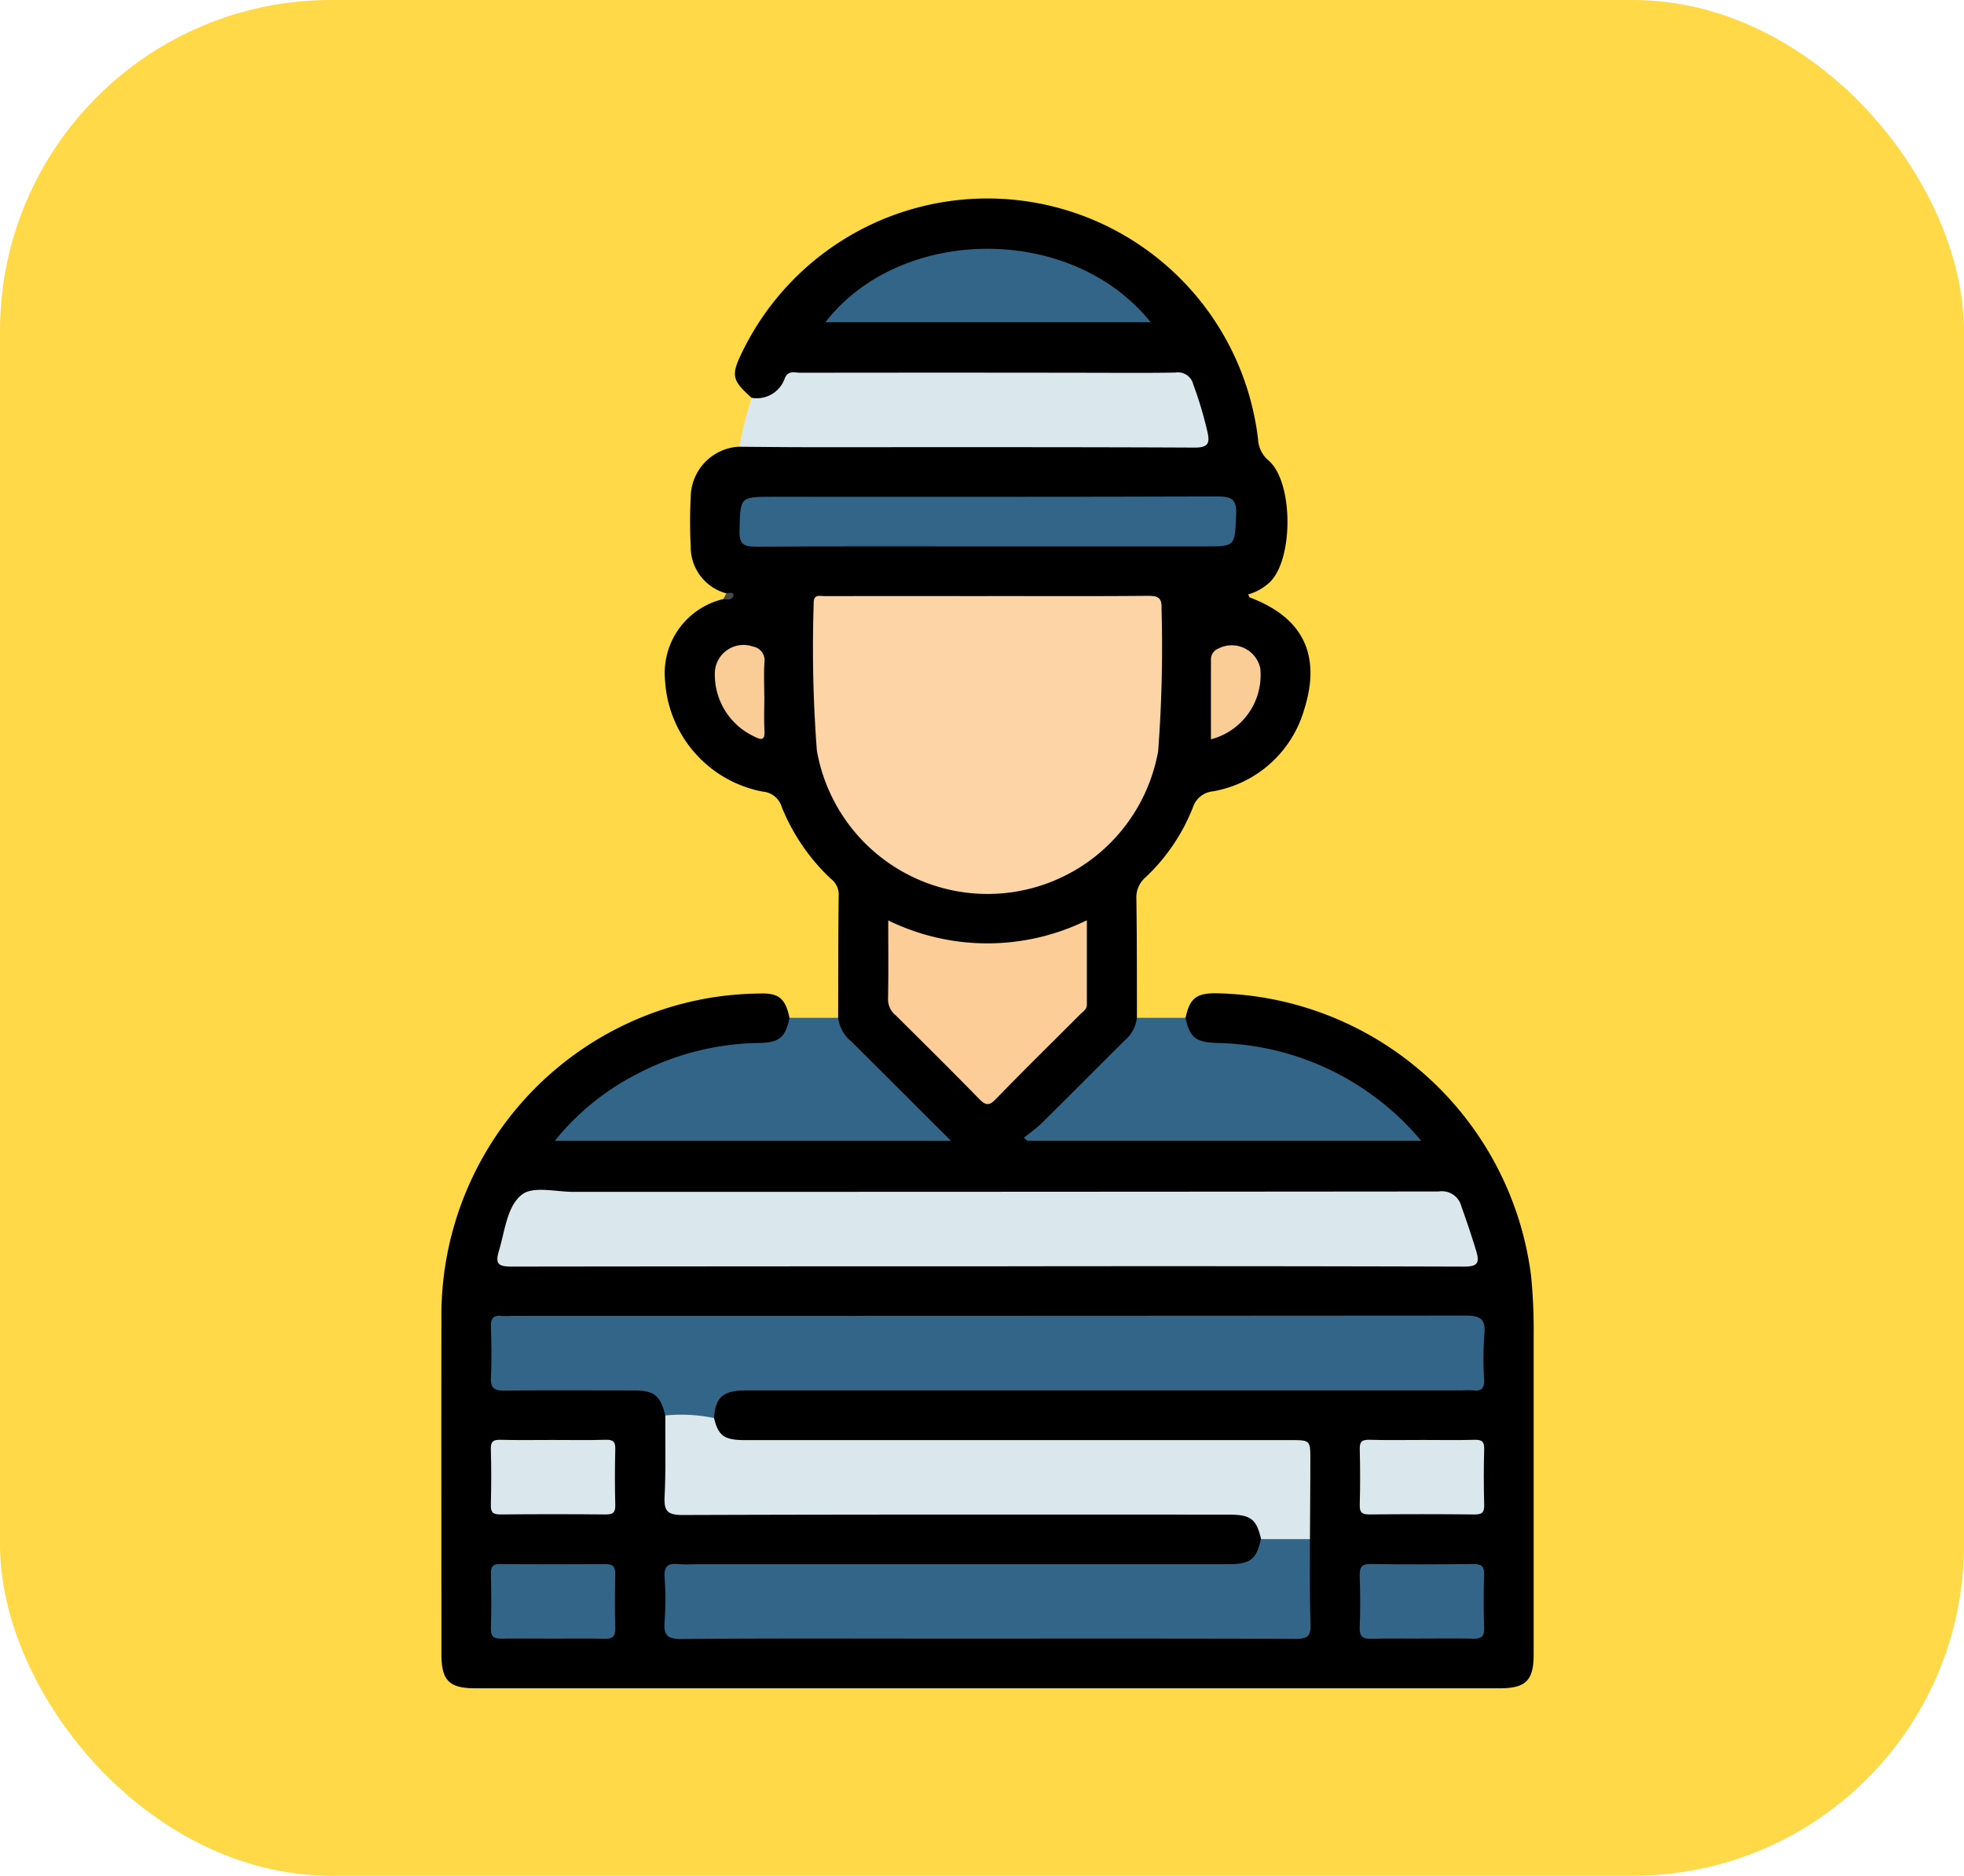 <svg xmlns="http://www.w3.org/2000/svg" xmlns:xlink="http://www.w3.org/1999/xlink" width="89" height="85" viewBox="0 0 89 85">
  <defs>
    <clipPath id="clip-path">
      <rect id="Rectangle_45284" data-name="Rectangle 45284" width="49.5" height="67.507" fill="none"/>
    </clipPath>
  </defs>
  <g id="_29" data-name="29" transform="translate(-698 -4457)">
    <g id="Group_165391" data-name="Group 165391" transform="translate(698 4457)">
      <rect id="Rectangle_40797" data-name="Rectangle 40797" width="89" height="85" rx="15" fill="#ffd947"/>
    </g>
    <g id="Group_174990" data-name="Group 174990" transform="translate(718 4466)">
      <g id="Group_174990-2" data-name="Group 174990" clip-path="url(#clip-path)">
        <path id="Path_183290" data-name="Path 183290" d="M33.726,37.121c.183-.864.473-1.106,1.33-1.11A14.641,14.641,0,0,1,49.382,48.82a25.12,25.12,0,0,1,.117,2.736q0,7.206,0,14.411c0,1.189-.353,1.54-1.551,1.54H1.553c-1.2,0-1.548-.35-1.549-1.541,0-5.062-.009-10.123,0-15.184A14.586,14.586,0,0,1,12.279,36.2a15.451,15.451,0,0,1,2.168-.179c.855-.027,1.145.239,1.33,1.1.129.77-.3,1.276-1.2,1.312a15.76,15.76,0,0,0-2.3.257,11.919,11.919,0,0,0-6.434,3.495.96.96,0,0,0-.181.213.244.244,0,0,0-.013.066c.518.125,16.1.149,16.923.014-1.2-1.2-2.375-2.373-3.544-3.546a9.243,9.243,0,0,1-.871-.914c-.2-.264-.39-.543-.176-.894.006-1.87,0-3.739.026-5.609a.9.9,0,0,0-.365-.7,9.164,9.164,0,0,1-2.228-3.274.971.971,0,0,0-.85-.668,5.449,5.449,0,0,1-4.425-5.026,3.444,3.444,0,0,1,2.642-3.7c.116-.065.242-.1.36-.163-.066-.051-.168-.016-.222-.093A2.18,2.18,0,0,1,11.3,15.766a22.123,22.123,0,0,1,0-2.24A2.314,2.314,0,0,1,13.5,11.241a2.415,2.415,0,0,1,1.3-.2H33.27c1.3,0,1.374-.109,1-1.373C33.8,8.109,33.8,8.109,32.206,8.109q-7.619,0-15.237-.007a1.8,1.8,0,0,0-1.61.626.92.92,0,0,1-1.3.3c-.885-.792-.935-1.015-.448-2.028a12.349,12.349,0,0,1,23.4,3.921,1.339,1.339,0,0,0,.478.949c1.133.984,1.13,4.508.038,5.526a2.31,2.31,0,0,1-.965.539c.033.065.044.129.075.14,2.4.9,3.24,2.595,2.472,5.049a5.24,5.24,0,0,1-4.156,3.739,1.051,1.051,0,0,0-.894.719,8.749,8.749,0,0,1-2.143,3.171,1.193,1.193,0,0,0-.421.964c.029,1.8.022,3.6.027,5.407.265.559-.143.883-.458,1.207-1.192,1.224-2.414,2.421-3.617,3.634a1.418,1.418,0,0,0-.472.6H43.936a8.253,8.253,0,0,0-2.084-1.932A12.2,12.2,0,0,0,35.2,38.455a1.76,1.76,0,0,1-1.013-.226c-.375-.268-.7-.577-.466-1.108" transform="translate(0 0)"/>
        <path id="Path_183291" data-name="Path 183291" d="M29.29,17.907a1.341,1.341,0,0,0,1.5-.877c.144-.383.455-.258.711-.258q6.389-.01,12.779,0c1.4,0,2.809.016,4.213-.009a.714.714,0,0,1,.812.545,17.09,17.09,0,0,1,.64,2.144c.11.484.057.714-.571.711-5.875-.028-11.749-.016-17.624-.018-1.006,0-2.012-.013-3.017-.02a16.848,16.848,0,0,1,.559-2.214" transform="translate(-15.229 -8.88)" fill="#dae8ed"/>
        <path id="Path_183292" data-name="Path 183292" d="M63.5,78.992c.19.913.457,1.109,1.455,1.143a12.365,12.365,0,0,1,9.227,4.435H56.329l-.154-.14c.28-.229.58-.439.837-.692,1.25-1.234,2.485-2.483,3.732-3.72a1.579,1.579,0,0,0,.551-1.024l2.207,0" transform="translate(-29.776 -41.871)" fill="#336589"/>
        <path id="Path_183293" data-name="Path 183293" d="M23.78,79a1.644,1.644,0,0,0,.6,1.072c1.478,1.467,2.95,2.941,4.512,4.5H10.935a11.44,11.44,0,0,1,3.668-3,12.223,12.223,0,0,1,5.584-1.438c.925-.016,1.2-.245,1.386-1.139l2.207,0" transform="translate(-5.796 -41.871)" fill="#336589"/>
        <path id="Path_183294" data-name="Path 183294" d="M27.34,38.031c.125-.015.339-.071.314.1-.031.214-.265.2-.452.158l.138-.257" transform="translate(-14.419 -20.148)" fill="#494949"/>
        <path id="Path_183295" data-name="Path 183295" d="M43.773,38.315c2.412,0,4.823.012,7.235-.01.458,0,.658.061.635.59a62.44,62.44,0,0,1-.154,6.451,7.853,7.853,0,0,1-15.465-.029,61.051,61.051,0,0,1-.144-6.662c-.016-.445.283-.336.516-.337q3.688-.006,7.376,0" transform="translate(-19.007 -20.304)" fill="#fcd4a5"/>
        <path id="Path_183296" data-name="Path 183296" d="M12.674,112.238c-.211-.89-.5-1.132-1.4-1.134-1.968,0-3.936-.014-5.9.008-.453,0-.618-.117-.6-.586.036-.772.025-1.547,0-2.319-.01-.364.109-.524.48-.481a3.706,3.706,0,0,0,.422,0q21.613,0,43.226-.015c.685,0,.97.126.89.868a14.792,14.792,0,0,0-.009,2.036c.011.356-.094.53-.474.488a5.214,5.214,0,0,0-.562,0h-32.4c-1.052,0-1.4.3-1.462,1.251a3.808,3.808,0,0,1-2.209-.116" transform="translate(-2.528 -57.095)" fill="#336589"/>
        <path id="Path_183297" data-name="Path 183297" d="M27.619,99.05q-10.787,0-21.575.013c-.624,0-.744-.14-.566-.732.269-.9.361-2.009,1.044-2.536.506-.39,1.532-.118,2.326-.118q19.607,0,39.214-.018a.907.907,0,0,1,1.024.672c.236.66.46,1.321.664,1.993.176.574.082.742-.555.74q-10.787-.031-21.575-.013" transform="translate(-2.864 -50.666)" fill="#dae8ed"/>
        <path id="Path_183298" data-name="Path 183298" d="M21.548,117.31a7.291,7.291,0,0,1,2.209.116c.206.813.46,1,1.412,1q12.348,0,24.7,0c.913,0,.915,0,.912.917,0,1.192-.012,2.384-.017,3.577a2.472,2.472,0,0,1-2.214,0c-.212-.92-.466-1.118-1.473-1.118-8.248,0-16.5-.011-24.745.018-.707,0-.844-.2-.813-.849.06-1.216.027-2.436.033-3.654" transform="translate(-11.402 -62.166)" fill="#dae8ed"/>
        <path id="Path_183299" data-name="Path 183299" d="M48.546,129.266H50.76c.006,1.289-.015,2.578.031,3.865.019.54-.158.658-.672.656-5.273-.019-10.545-.011-15.818-.011-4.007,0-8.014-.017-12.021.017-.642.005-.808-.18-.761-.785a15.113,15.113,0,0,0,0-2.037c-.028-.481.162-.615.605-.576.349.031.7.006,1.054.006q11.951,0,23.9,0c.986,0,1.261-.22,1.463-1.135" transform="translate(-11.402 -68.519)" fill="#336589"/>
        <path id="Path_183300" data-name="Path 183300" d="M39.99,30.985c-3.491,0-6.983-.011-10.474.012-.551,0-.781-.092-.766-.715.037-1.546,0-1.546,1.539-1.546,6.7,0,13.4.009,20.1-.015.645,0,.9.107.867.824-.062,1.438-.016,1.44-1.429,1.44Z" transform="translate(-15.239 -15.224)" fill="#336589"/>
        <path id="Path_183301" data-name="Path 183301" d="M43.085,69.6a10.225,10.225,0,0,0,9-.008c0,1.33,0,2.577,0,3.823,0,.219-.181.319-.308.446C50.5,75.143,49.211,76.4,47.957,77.7c-.327.338-.487.259-.77-.029-1.244-1.273-2.509-2.525-3.773-3.78a.923.923,0,0,1-.339-.721c.023-1.147.009-2.294.009-3.566" transform="translate(-22.833 -36.89)" fill="#fccd96"/>
        <path id="Path_183302" data-name="Path 183302" d="M51.773,8.166H37.034c3.369-4.367,11.119-4.508,14.739,0" transform="translate(-19.63 -2.564)" fill="#336589"/>
        <path id="Path_183303" data-name="Path 183303" d="M7.6,119.7c.8,0,1.591.016,2.385-.008.34-.01.438.1.429.433q-.033,1.262,0,2.525c.009.345-.111.429-.439.426q-2.385-.023-4.771,0c-.343,0-.437-.1-.429-.436.021-.842.024-1.684,0-2.525-.01-.35.114-.431.44-.422.795.021,1.59.007,2.385.007" transform="translate(-2.532 -63.447)" fill="#dae8ed"/>
        <path id="Path_183304" data-name="Path 183304" d="M91.446,119.7c.772,0,1.544.015,2.315-.007.328-.009.448.077.438.424-.024.841-.022,1.684,0,2.525.008.334-.091.438-.431.434q-2.385-.025-4.771,0c-.331,0-.446-.085-.437-.428q.034-1.262,0-2.525c-.009-.338.094-.44.431-.431.818.023,1.637.008,2.455.008" transform="translate(-46.942 -63.447)" fill="#dae8ed"/>
        <path id="Path_183305" data-name="Path 183305" d="M7.541,135.052c-.75,0-1.5-.01-2.248,0-.329.006-.526-.046-.514-.45.024-.842.016-1.686,0-2.529,0-.308.118-.406.415-.4,1.592.008,3.184.011,4.776,0,.338,0,.448.121.442.45-.016.82-.021,1.64,0,2.459.01.375-.127.486-.488.477-.8-.02-1.592-.006-2.388-.006" transform="translate(-2.533 -69.795)" fill="#336589"/>
        <path id="Path_183306" data-name="Path 183306" d="M91.306,135.048c-.726,0-1.453-.018-2.177.008-.405.014-.6-.077-.575-.535.035-.771.025-1.545,0-2.318-.011-.376.078-.543.5-.538,1.545.022,3.091.016,4.636,0,.343,0,.513.072.5.462q-.037,1.229,0,2.458c.011.389-.156.472-.5.465-.8-.018-1.592-.006-2.388-.006" transform="translate(-46.938 -69.791)" fill="#336589"/>
        <path id="Path_183307" data-name="Path 183307" d="M74.208,47.328c0-1.213,0-2.418,0-3.624a.52.52,0,0,1,.327-.483,1.323,1.323,0,0,1,1.908.885,3.009,3.009,0,0,1-2.231,3.222" transform="translate(-39.333 -22.826)" fill="#fbcd96"/>
        <path id="Path_183308" data-name="Path 183308" d="M28.613,45.374c0,.514-.023,1.029.007,1.541.026.454-.121.461-.472.279a3.092,3.092,0,0,1-1.778-2.8A1.3,1.3,0,0,1,28.1,43.122a.63.63,0,0,1,.518.711c-.034.511-.008,1.027-.008,1.541h.008" transform="translate(-13.977 -22.822)" fill="#fbcd96"/>
      </g>
    </g>
  </g>
</svg>
